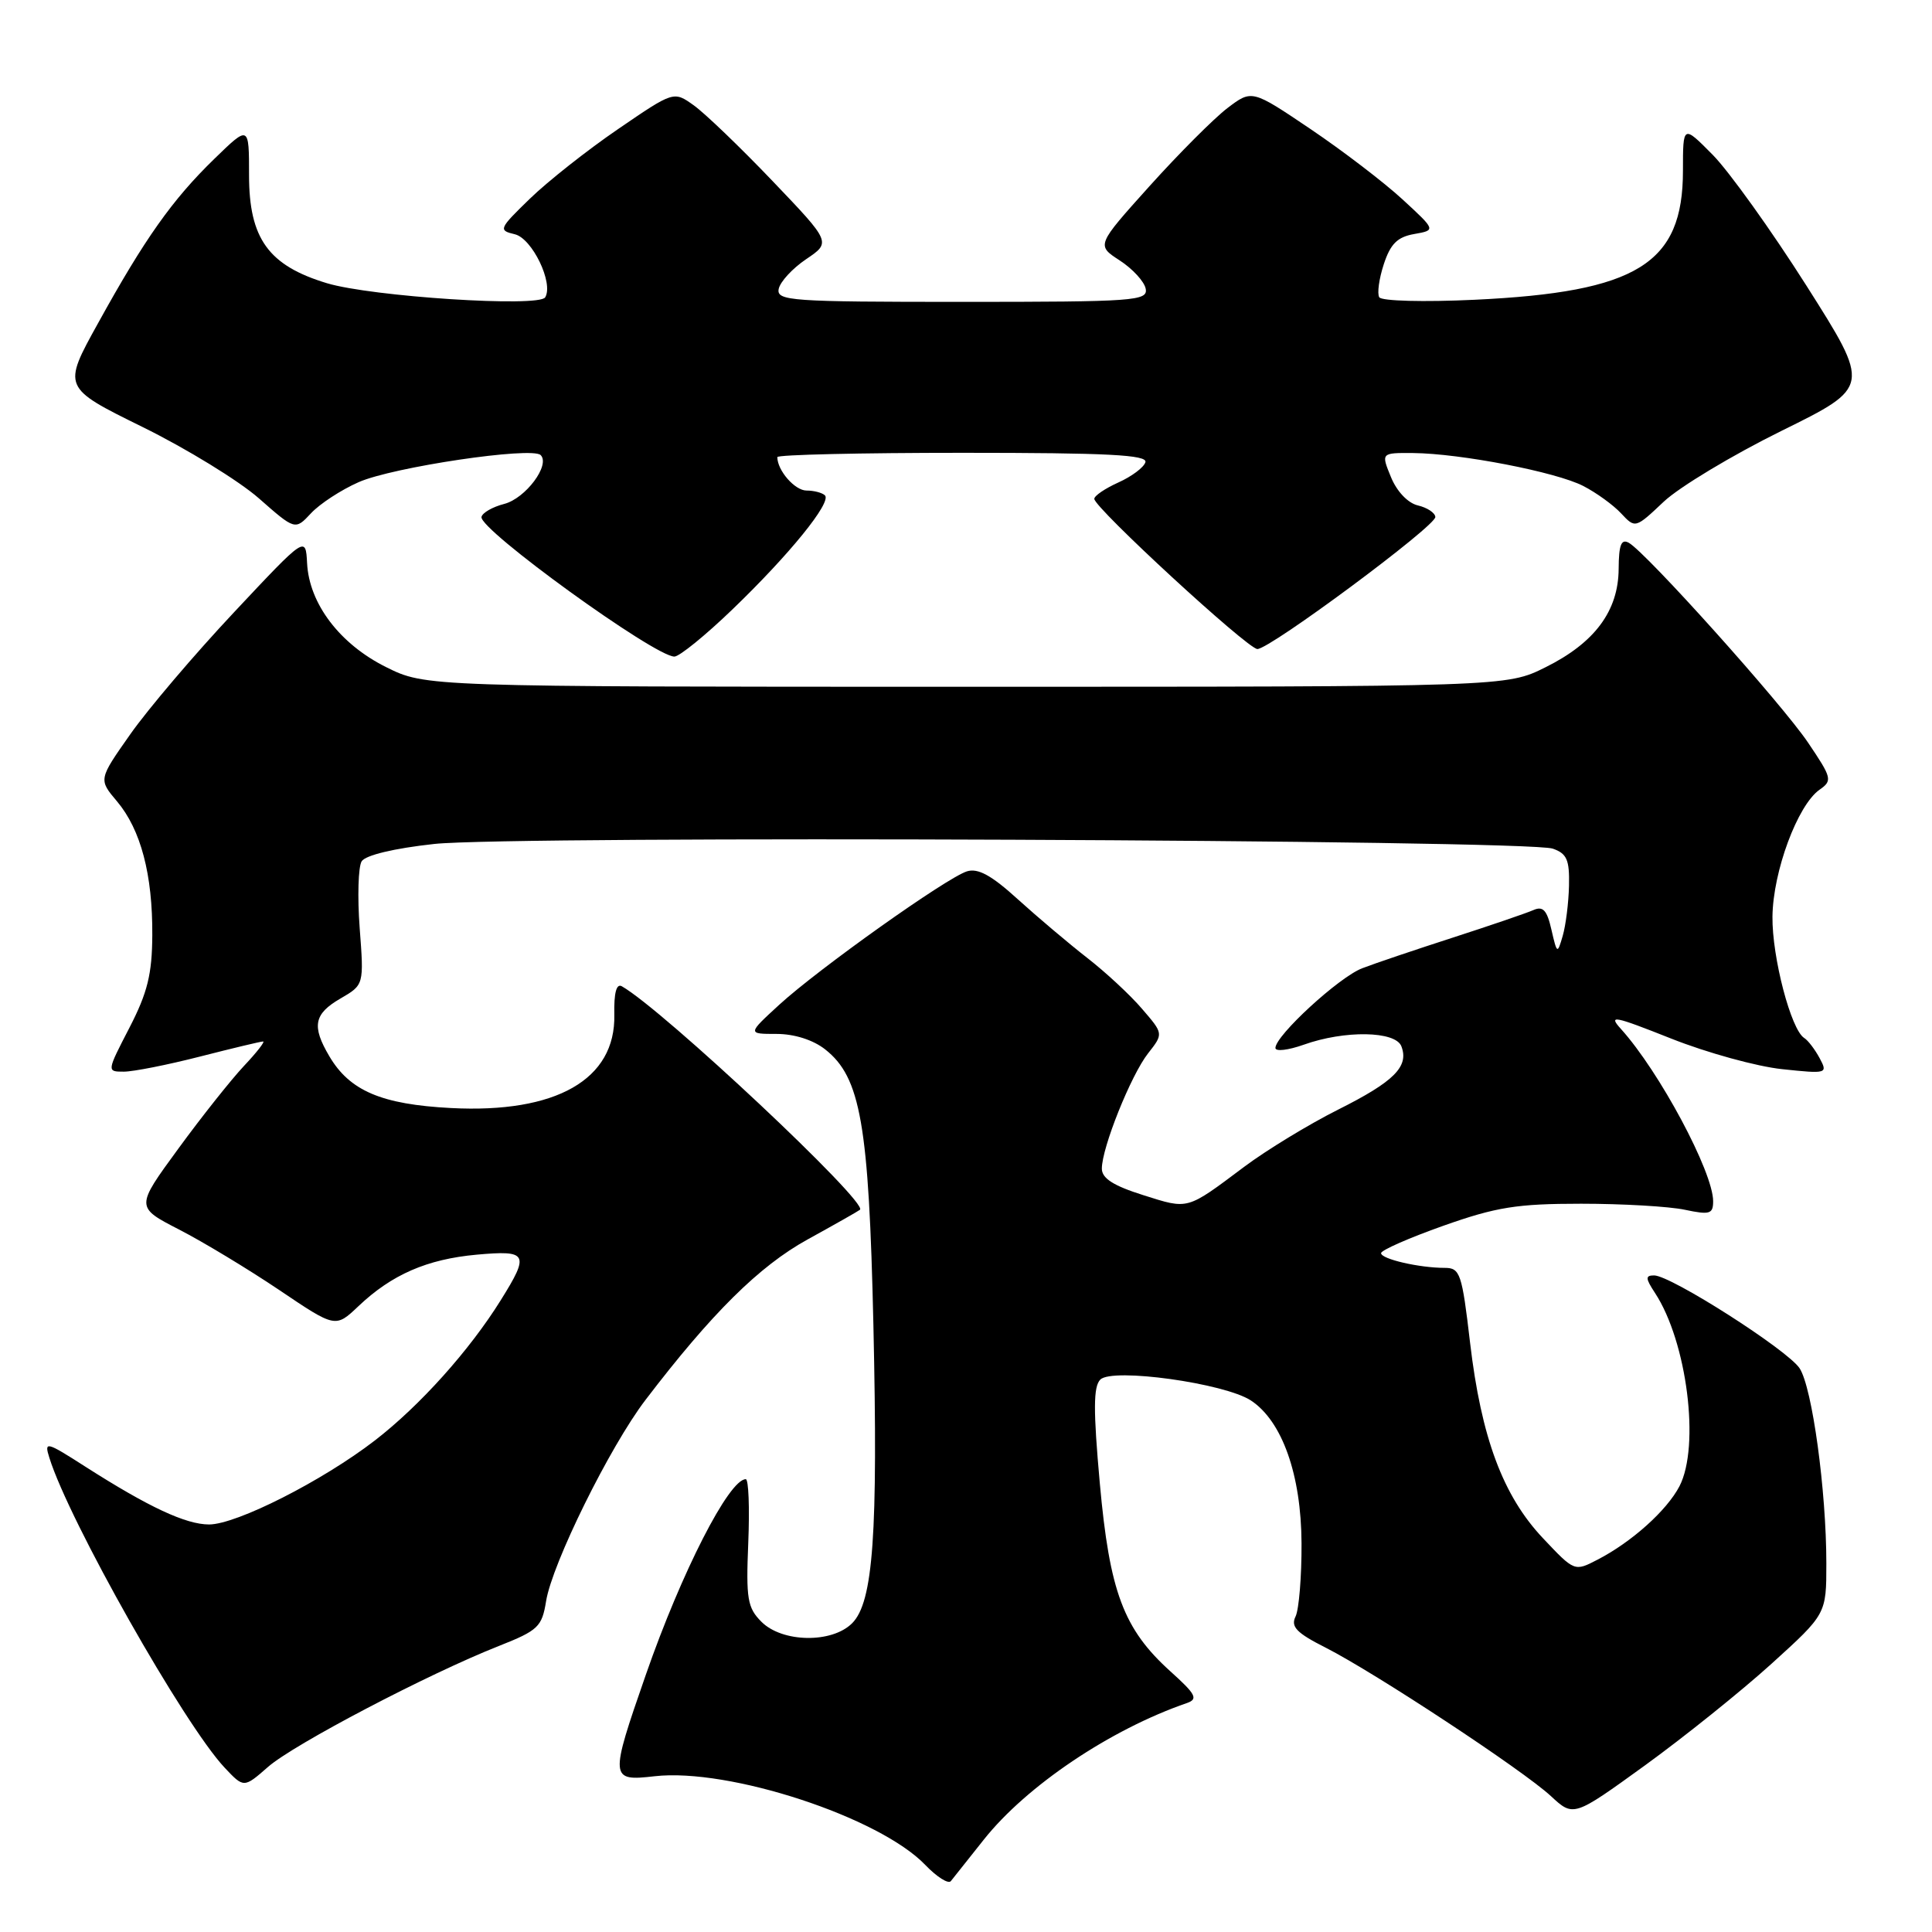 <?xml version="1.0" encoding="UTF-8" standalone="no"?>
<!DOCTYPE svg PUBLIC "-//W3C//DTD SVG 1.1//EN" "http://www.w3.org/Graphics/SVG/1.1/DTD/svg11.dtd" >
<svg xmlns="http://www.w3.org/2000/svg" xmlns:xlink="http://www.w3.org/1999/xlink" version="1.1" viewBox="0 0 256 256">
 <g >
 <path fill="currentColor"
d=" M 130.36 243.76 C 136.01 236.64 147.12 229.16 157.28 225.66 C 158.79 225.13 158.46 224.50 155.08 221.46 C 148.87 215.85 147.03 210.93 145.73 196.54 C 144.86 186.84 144.87 183.73 145.80 182.80 C 147.39 181.21 162.25 183.28 165.75 185.57 C 169.89 188.29 172.42 195.41 172.46 204.50 C 172.48 208.90 172.12 213.26 171.67 214.19 C 171.00 215.55 171.79 216.37 175.67 218.33 C 182.23 221.67 201.80 234.56 205.50 237.99 C 208.50 240.77 208.50 240.77 217.97 233.92 C 223.17 230.15 230.71 224.10 234.72 220.47 C 242.00 213.87 242.00 213.87 242.00 207.16 C 242.00 197.54 240.13 183.87 238.46 181.31 C 236.88 178.89 221.40 169.00 219.18 169.00 C 218.00 169.00 218.02 169.38 219.30 171.33 C 223.54 177.80 225.29 191.61 222.54 196.93 C 220.87 200.14 216.22 204.32 211.69 206.66 C 208.63 208.25 208.63 208.25 204.47 203.84 C 199.15 198.22 196.27 190.49 194.79 177.90 C 193.72 168.73 193.47 168.00 191.44 168.00 C 188.06 168.00 183.00 166.83 183.00 166.05 C 183.00 165.66 186.71 164.03 191.25 162.42 C 198.26 159.94 201.00 159.50 209.50 159.50 C 215.00 159.50 221.19 159.86 223.25 160.30 C 226.56 161.00 227.00 160.86 227.00 159.17 C 227.00 155.29 219.87 141.97 214.79 136.35 C 213.06 134.44 213.81 134.59 221.45 137.62 C 226.18 139.50 232.80 141.32 236.15 141.67 C 242.10 142.30 242.21 142.26 241.11 140.21 C 240.49 139.06 239.58 137.86 239.07 137.54 C 237.32 136.46 234.80 126.83 234.86 121.46 C 234.93 115.46 238.19 106.68 241.10 104.64 C 242.83 103.43 242.74 103.09 239.59 98.42 C 236.12 93.26 218.13 73.21 215.82 71.92 C 214.82 71.37 214.50 72.20 214.48 75.37 C 214.45 80.94 211.32 85.17 204.80 88.41 C 199.61 91.00 199.61 91.00 128.00 91.00 C 56.39 91.00 56.39 91.00 51.13 88.38 C 45.02 85.33 40.96 79.99 40.69 74.61 C 40.50 71.01 40.50 71.01 31.00 81.14 C 25.77 86.71 19.60 93.97 17.28 97.27 C 13.05 103.28 13.05 103.28 15.50 106.18 C 18.66 109.93 20.23 115.88 20.18 123.93 C 20.15 129.07 19.55 131.53 17.15 136.18 C 14.14 142.00 14.14 142.00 16.41 142.00 C 17.66 142.00 22.20 141.10 26.50 140.00 C 30.80 138.90 34.56 138.00 34.86 138.00 C 35.15 138.00 34.01 139.46 32.32 141.25 C 30.64 143.04 26.71 147.98 23.61 152.23 C 17.96 159.95 17.96 159.95 23.73 162.92 C 26.90 164.55 32.86 168.15 36.98 170.92 C 44.45 175.96 44.45 175.96 47.48 173.09 C 51.91 168.88 56.59 166.85 63.16 166.25 C 69.94 165.64 70.20 166.12 66.36 172.27 C 62.21 178.94 55.63 186.27 49.67 190.87 C 42.72 196.23 31.35 201.99 27.71 202.00 C 24.62 202.00 19.70 199.70 11.34 194.36 C 6.10 191.00 5.84 190.94 6.54 193.16 C 9.16 201.57 24.39 228.50 29.76 234.22 C 32.31 236.93 32.31 236.93 35.51 234.13 C 38.91 231.14 56.79 221.77 66.13 218.09 C 71.31 216.04 71.81 215.56 72.36 212.16 C 73.16 207.18 80.81 191.68 85.53 185.50 C 94.29 174.02 100.60 167.77 107.00 164.24 C 110.58 162.27 113.70 160.50 113.95 160.30 C 115.10 159.37 87.83 133.77 82.40 130.69 C 81.68 130.28 81.34 131.55 81.40 134.46 C 81.59 143.04 73.69 147.55 59.75 146.82 C 50.55 146.34 46.34 144.54 43.64 139.96 C 41.28 135.97 41.59 134.35 45.11 132.31 C 48.23 130.50 48.23 130.50 47.66 122.98 C 47.35 118.84 47.47 114.86 47.92 114.13 C 48.42 113.32 52.21 112.41 57.53 111.83 C 67.82 110.70 202.35 111.26 205.75 112.45 C 207.62 113.10 207.98 113.93 207.90 117.37 C 207.85 119.64 207.47 122.62 207.07 124.00 C 206.36 126.44 206.32 126.43 205.57 123.18 C 204.98 120.58 204.45 120.02 203.16 120.60 C 202.24 121.00 197.45 122.64 192.50 124.24 C 187.55 125.84 182.15 127.66 180.50 128.30 C 177.43 129.47 169.00 137.22 169.00 138.86 C 169.00 139.36 170.69 139.16 172.75 138.43 C 178.18 136.49 184.91 136.60 185.69 138.64 C 186.72 141.32 184.74 143.31 177.29 147.04 C 173.41 148.99 167.81 152.40 164.86 154.61 C 157.17 160.37 157.53 160.27 151.51 158.37 C 147.54 157.12 146.00 156.14 146.00 154.85 C 146.00 152.08 149.86 142.45 152.13 139.57 C 154.17 136.97 154.17 136.97 151.33 133.68 C 149.78 131.86 146.51 128.83 144.08 126.94 C 141.65 125.05 137.51 121.55 134.88 119.17 C 131.38 115.98 129.58 115.00 128.12 115.46 C 125.39 116.33 108.47 128.36 103.27 133.12 C 99.04 137.00 99.04 137.00 102.89 137.00 C 105.25 137.00 107.74 137.79 109.34 139.05 C 114.04 142.75 115.13 148.98 115.73 175.57 C 116.35 203.29 115.71 212.29 112.91 215.09 C 110.23 217.77 103.66 217.66 100.90 214.90 C 99.04 213.04 98.84 211.87 99.15 204.40 C 99.34 199.78 99.19 196.00 98.82 196.00 C 96.60 196.00 90.31 208.31 85.58 221.90 C 80.77 235.73 80.79 236.04 86.75 235.36 C 96.59 234.24 116.54 240.78 122.61 247.12 C 124.14 248.71 125.66 249.67 125.99 249.26 C 126.33 248.84 128.29 246.37 130.36 243.76 Z  M 97.05 80.75 C 104.61 73.48 110.22 66.56 109.31 65.64 C 108.95 65.29 107.86 65.00 106.87 65.00 C 105.32 65.00 103.00 62.34 103.00 60.57 C 103.00 60.25 114.06 60.00 127.58 60.00 C 146.79 60.00 152.08 60.27 151.77 61.25 C 151.56 61.94 149.95 63.14 148.19 63.93 C 146.44 64.72 145.00 65.69 145.00 66.10 C 145.00 67.28 165.33 86.00 166.61 86.00 C 168.29 86.00 190.27 69.69 190.19 68.50 C 190.15 67.95 189.11 67.26 187.87 66.97 C 186.55 66.66 185.08 65.11 184.31 63.22 C 182.99 60.00 182.99 60.00 187.25 60.03 C 193.53 60.09 206.21 62.54 209.80 64.40 C 211.53 65.29 213.78 66.92 214.81 68.03 C 216.68 70.03 216.70 70.02 220.45 66.48 C 222.52 64.53 229.54 60.31 236.04 57.10 C 247.87 51.27 247.87 51.27 239.38 37.88 C 234.71 30.52 229.11 22.71 226.94 20.51 C 223.00 16.53 223.00 16.53 223.00 22.62 C 223.00 34.96 216.96 38.70 195.40 39.72 C 188.65 40.04 183.06 39.89 182.76 39.39 C 182.46 38.90 182.73 36.93 183.36 35.01 C 184.24 32.32 185.16 31.40 187.39 31.01 C 190.27 30.50 190.27 30.50 185.84 26.42 C 183.41 24.18 177.92 19.98 173.65 17.10 C 165.88 11.86 165.88 11.86 162.63 14.33 C 160.85 15.69 156.21 20.34 152.33 24.65 C 145.27 32.50 145.27 32.50 148.37 34.51 C 150.08 35.62 151.63 37.31 151.81 38.26 C 152.12 39.87 150.36 40.00 127.50 40.00 C 104.76 40.00 102.88 39.87 103.18 38.29 C 103.37 37.34 105.00 35.57 106.82 34.34 C 110.13 32.11 110.13 32.11 102.35 23.97 C 98.08 19.50 93.38 14.99 91.92 13.95 C 89.27 12.06 89.27 12.06 81.89 17.11 C 77.82 19.89 72.57 24.04 70.21 26.33 C 66.10 30.32 66.01 30.52 68.21 31.04 C 70.51 31.58 73.38 37.51 72.24 39.40 C 71.43 40.75 49.26 39.31 43.33 37.53 C 35.58 35.19 33.00 31.62 33.00 23.22 C 33.00 16.58 33.00 16.58 28.41 21.04 C 22.83 26.46 19.17 31.63 12.99 42.83 C 8.27 51.35 8.27 51.35 18.89 56.58 C 24.72 59.45 31.66 63.71 34.30 66.03 C 39.11 70.26 39.11 70.26 41.21 68.01 C 42.36 66.77 45.20 64.91 47.52 63.89 C 52.04 61.89 70.48 59.15 71.64 60.30 C 72.95 61.61 69.65 66.03 66.82 66.77 C 65.26 67.17 63.91 67.95 63.80 68.50 C 63.48 70.17 86.74 87.00 89.36 87.00 C 90.02 87.00 93.48 84.19 97.05 80.75 Z "/>
</g>
</svg>
